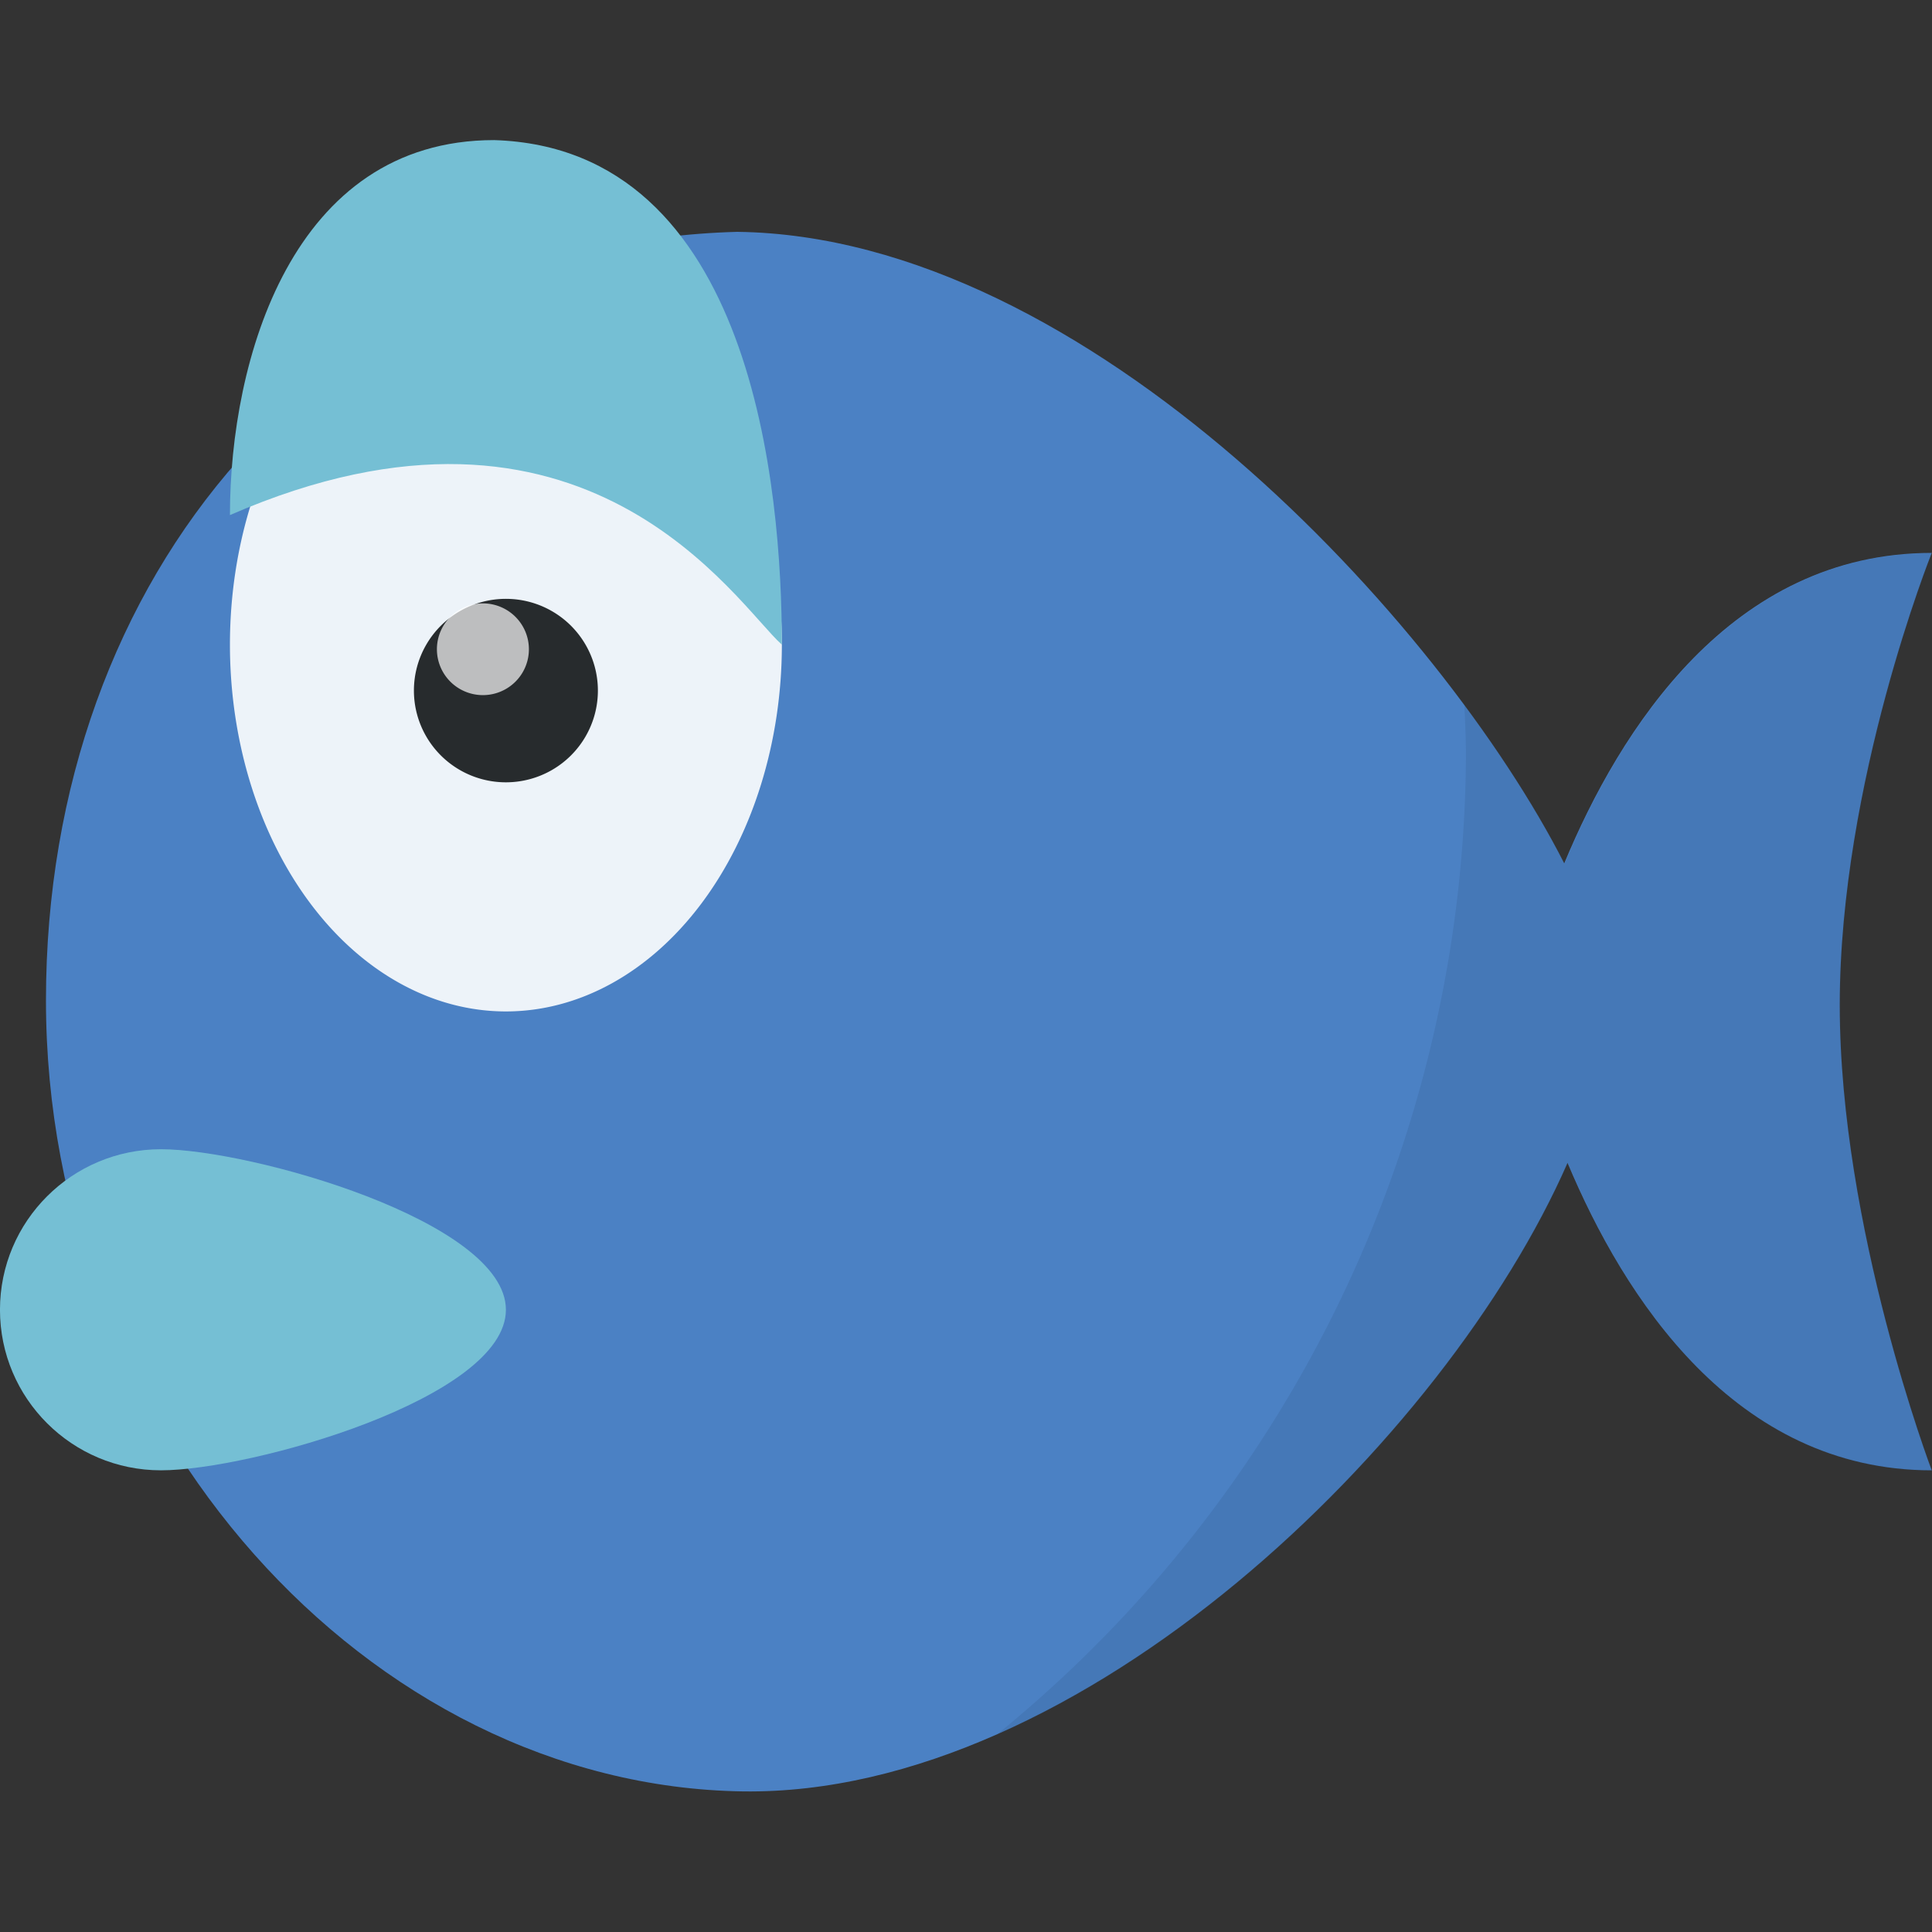 <?xml version="1.0" encoding="UTF-8" standalone="no"?>
<svg
   width="62"
   height="62"
   version="1"
   id="svg9"
   sodipodi:docname="bluefish.svg"
   inkscape:version="1.4 (e7c3feb100, 2024-10-09)"
   xmlns:inkscape="http://www.inkscape.org/namespaces/inkscape"
   xmlns:sodipodi="http://sodipodi.sourceforge.net/DTD/sodipodi-0.dtd"
   xmlns="http://www.w3.org/2000/svg"
   xmlns:svg="http://www.w3.org/2000/svg">
  <rect width="100%" height="100%" fill="#333333" stroke="none"/>
  <sodipodi:namedview
     id="namedview9"
     pagecolor="#ffffff"
     bordercolor="#000000"
     borderopacity="0.25"
     inkscape:showpageshadow="2"
     inkscape:pageopacity="0.0"
     inkscape:pagecheckerboard="0"
     inkscape:deskcolor="#d1d1d1"
     inkscape:zoom="11.6875"
     inkscape:cx="31.957219"
     inkscape:cy="32"
     inkscape:window-width="1920"
     inkscape:window-height="994"
     inkscape:window-x="0"
     inkscape:window-y="0"
     inkscape:window-maximized="1"
     inkscape:current-layer="svg9" />
  <defs
     id="defs2">
    <linearGradient
       id="a"
       x1="45"
       x2="45"
       y1="54"
       y2="21"
       gradientUnits="userSpaceOnUse">
      <stop
         offset="0"
         id="stop1" />
      <stop
         stop-opacity="0"
         offset="1"
         id="stop2" />
    </linearGradient>
  </defs>
  <g
     transform="matrix(1.476,0,0,1.472,-4.429,-27.888)"
     stroke-width="0.778"
     id="g9">
    <path
       d="M 19.029,24 C 10.148,24.243 4,31.439 4,40.756 4,50.073 11.01,57.879 19.152,58 c 7.368,0.101 15.296,-7.671 17.93,-13.703 1.225,2.928 3.63,6.703 7.918,6.703 0,0 -2,-5.286 -2,-10.143 0,-4.857 2,-9.857 2,-9.857 -4.366,0 -6.786,3.861 -7.99,6.768 -2.664,-5.244 -10.348,-13.67 -17.98,-13.768 z"
       stroke-width="0.778"
       id="path2"
       style="fill:#4b81c4;fill-opacity:1" />
    <path
       d="m 20,32.999 a 6,7.997 0 1 1 -12,0 6,7.997 0 1 1 12,0 z"
       opacity="0.9"
       stroke-width="0.778"
       id="path3"
       style="fill:#ffffff;fill-opacity:1" />
    <g
       id="g8">
      <g
         stroke-width="0.778"
         id="g6">
        <path
           d="M 20,33 C 19.006,32.112 15.744,26.795 8,30.175 8,26.802 9.344,22 13.744,22 19.377,22.175 20,29.627 20,33 Z"
           id="path4"
           style="fill:#75bfd4;fill-opacity:1" />
        <path
           d="m 16,34.001 a 2,2 0 0 1 -4,0 2,2 0 1 1 4,0 z"
           id="path5"
           style="fill:#272b2d;fill-opacity:1" />
        <path
           d="m 14.5,33.1 a 1,1 0 0 1 -2,0 1,1 0 1 1 2,0 z"
           opacity="0.35"
           id="path6"
           style="fill:#ffffff;fill-opacity:1;opacity:0.695" />
      </g>
      <path
         d="M 14,47.5 C 14,49.433 8.433,51 6.5,51 4.567,51 3,49.433 3,47.5 3,45.567 4.567,44 6.5,44 8.433,44 14,45.567 14,47.5 Z"
         id="path7"
         style="fill:#75bfd4;fill-opacity:1" />
      <path
         transform="matrix(0.778,0,0,0.778,-0.889,15.111)"
         d="m 59,20.428 c -5.613,0 -8.726,4.964 -10.273,8.701 -0.688,-1.355 -1.648,-2.878 -2.805,-4.443 a 35.593,35.593 0 0 1 0.045,1.281 35.593,35.593 0 0 1 -13.141,27.594 c 7.047,-3.105 13.447,-10.203 15.994,-16.037 1.575,3.765 4.667,8.619 10.18,8.619 0,0 -2.572,-6.796 -2.572,-13.041 0,-6.245 2.572,-12.674 2.572,-12.674 z"
         opacity="0.15"
         stroke-width="1"
         id="path8"
         style="fill:#24456e;fill-opacity:1" />
    </g>
  </g>
</svg>
